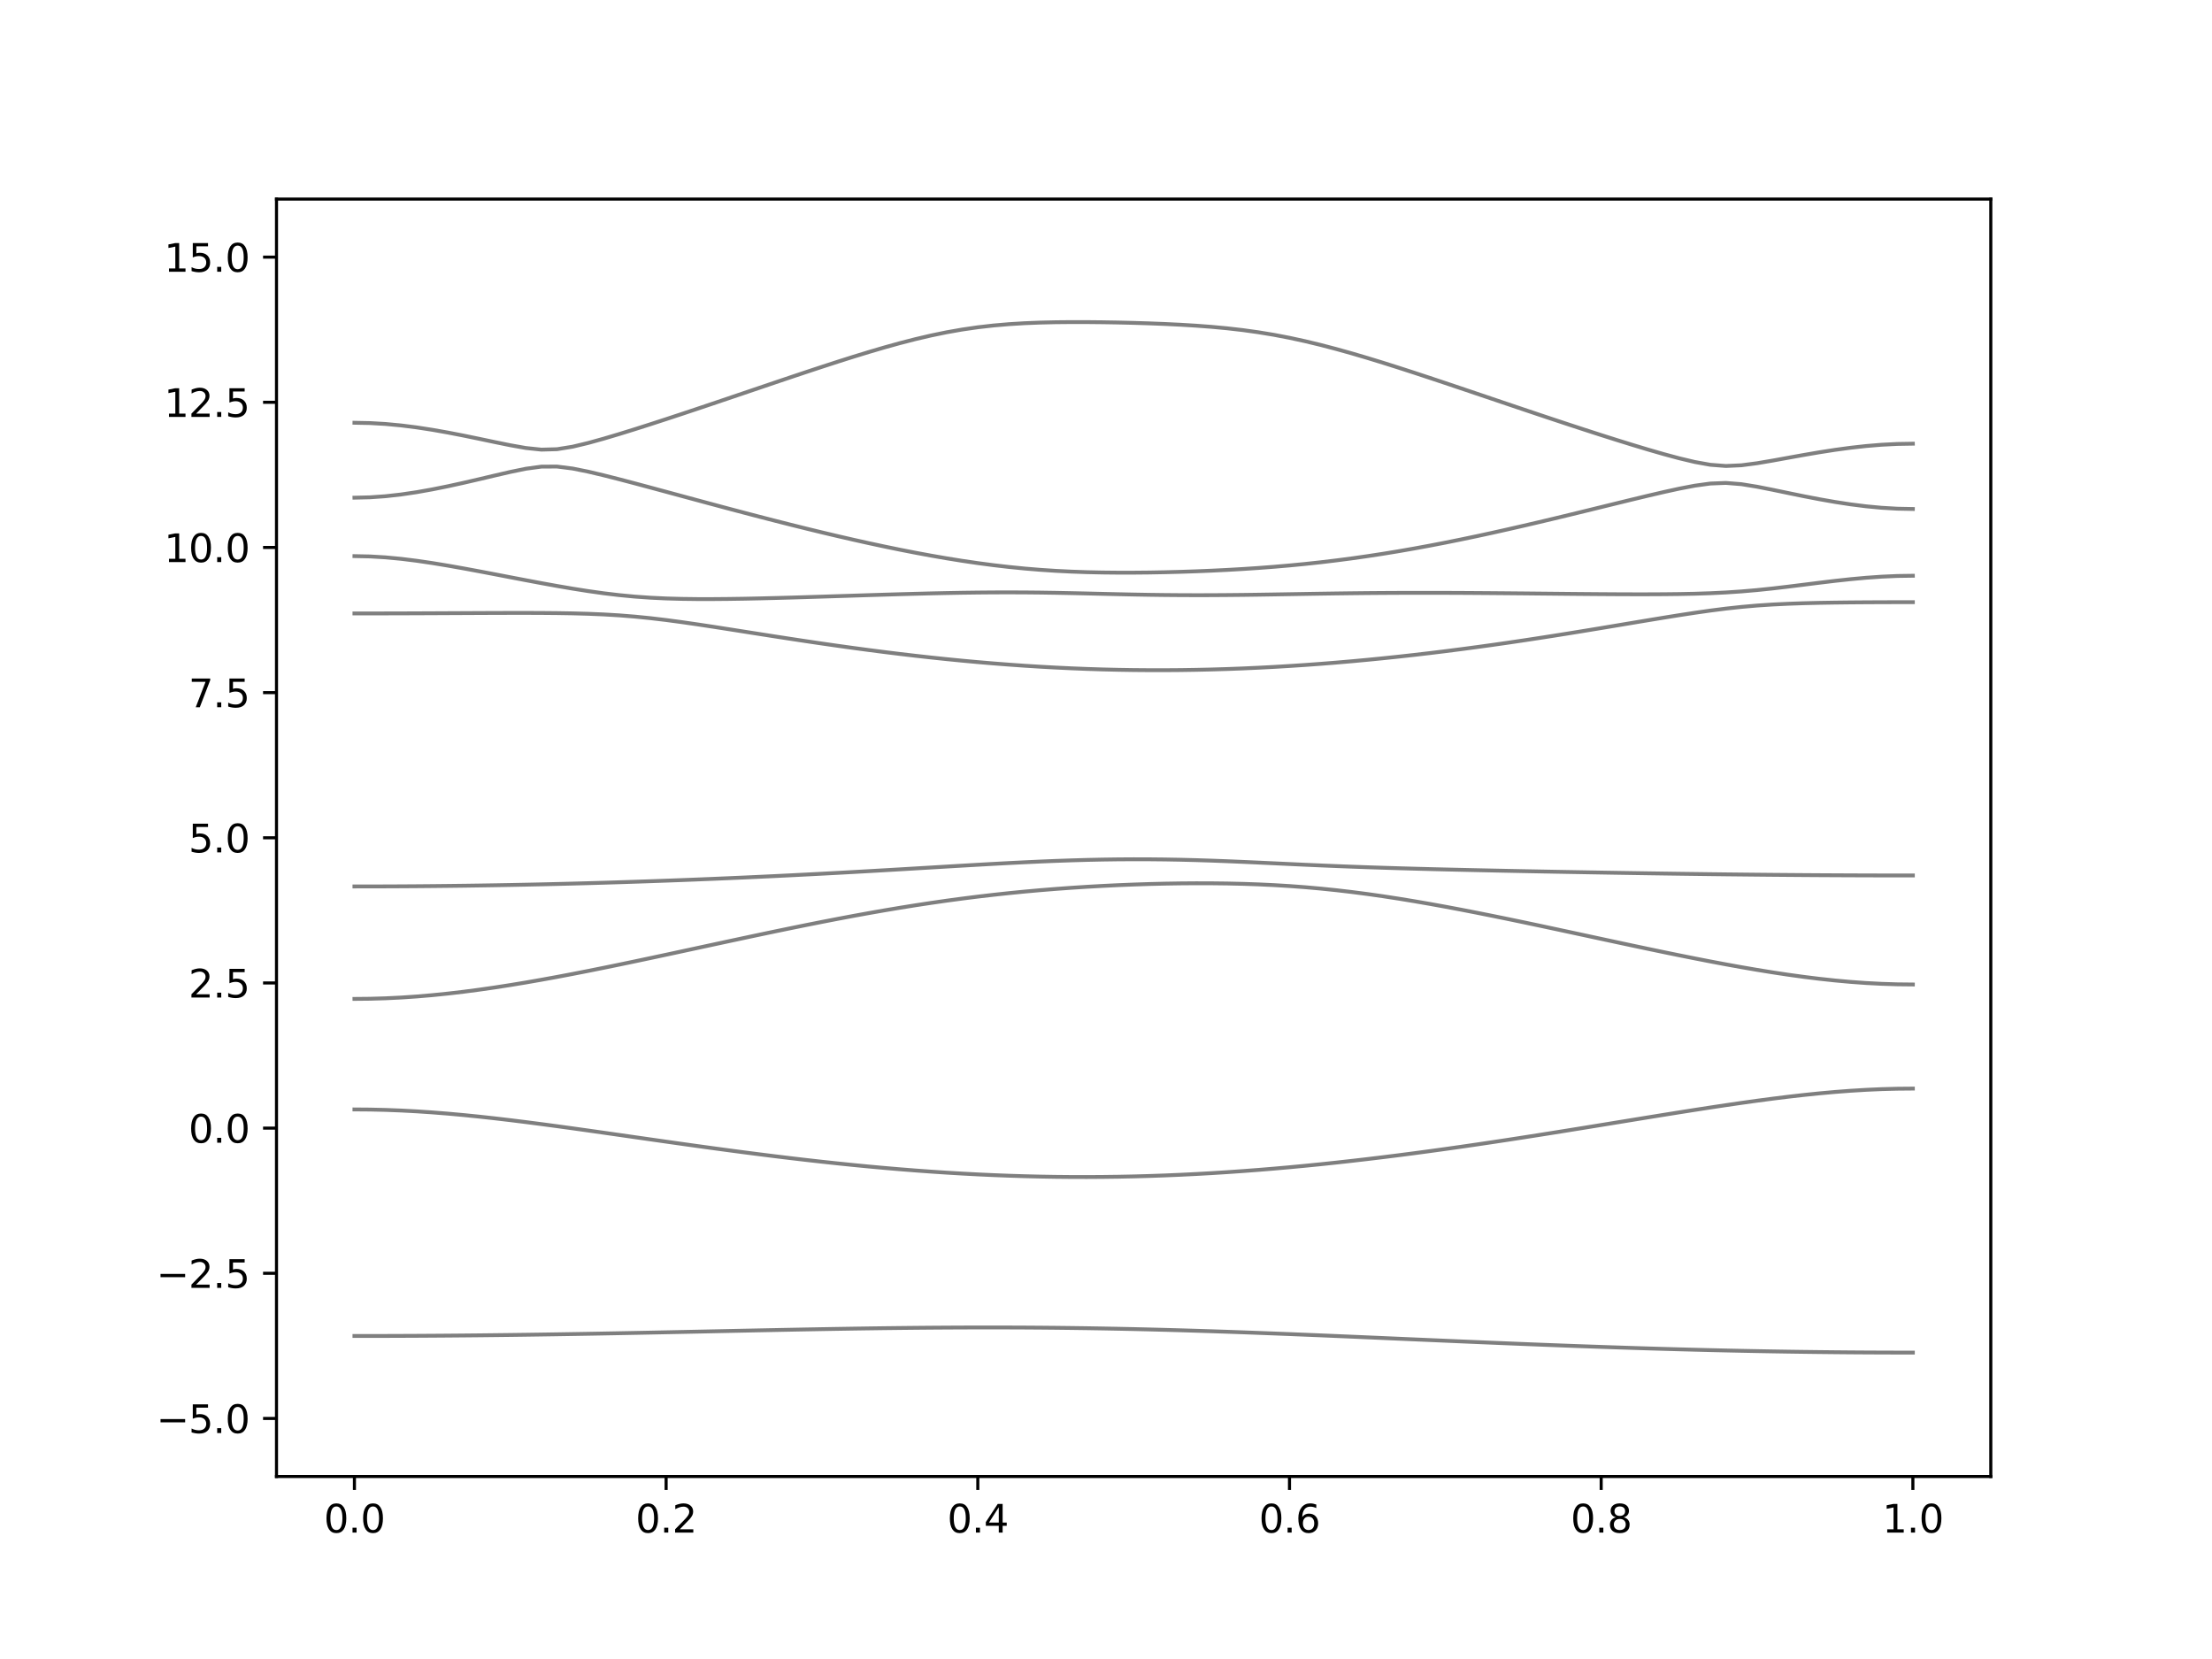 <?xml version="1.0" encoding="utf-8" standalone="no"?>
<!DOCTYPE svg PUBLIC "-//W3C//DTD SVG 1.1//EN"
  "http://www.w3.org/Graphics/SVG/1.1/DTD/svg11.dtd">
<svg xmlns:xlink="http://www.w3.org/1999/xlink" width="576pt" height="432pt" viewBox="0 0 576 432" xmlns="http://www.w3.org/2000/svg" version="1.1">
 <defs>
  <style type="text/css">*{stroke-linejoin: round; stroke-linecap: butt}</style>
 </defs>
 <g id="figure_1">
  <g id="patch_1">
   <path d="M 0 432 
L 576 432 
L 576 0 
L 0 0 
z
" style="fill: #ffffff"/>
  </g>
  <g id="axes_1">
   <g id="patch_2">
    <path d="M 72 384.48 
L 518.4 384.48 
L 518.4 51.84 
L 72 51.84 
z
" style="fill: #ffffff"/>
   </g>
   <g id="matplotlib.axis_1">
    <g id="xtick_1">
     <g id="line2d_1">
      <defs>
       <path id="mf70903a2ed" d="M 0 0 
L 0 3.5 
" style="stroke: #000000; stroke-width: 0.8"/>
      </defs>
      <g>
       <use xlink:href="#mf70903a2ed" x="92.291" y="384.48" style="stroke: #000000; stroke-width: 0.8"/>
      </g>
     </g>
     <g id="text_1">
      <!-- 0.0 -->
      <g transform="translate(84.339 399.078) scale(0.1 -0.1)">
       <defs>
        <path id="DejaVuSans-30" d="M 2034 4250 
Q 1547 4250 1301 3770 
Q 1056 3291 1056 2328 
Q 1056 1369 1301 889 
Q 1547 409 2034 409 
Q 2525 409 2770 889 
Q 3016 1369 3016 2328 
Q 3016 3291 2770 3770 
Q 2525 4250 2034 4250 
z
M 2034 4750 
Q 2819 4750 3233 4129 
Q 3647 3509 3647 2328 
Q 3647 1150 3233 529 
Q 2819 -91 2034 -91 
Q 1250 -91 836 529 
Q 422 1150 422 2328 
Q 422 3509 836 4129 
Q 1250 4750 2034 4750 
z
" transform="scale(0.016)"/>
        <path id="DejaVuSans-2e" d="M 684 794 
L 1344 794 
L 1344 0 
L 684 0 
L 684 794 
z
" transform="scale(0.016)"/>
       </defs>
       <use xlink:href="#DejaVuSans-30"/>
       <use xlink:href="#DejaVuSans-2e" x="63.623"/>
       <use xlink:href="#DejaVuSans-30" x="95.41"/>
      </g>
     </g>
    </g>
    <g id="xtick_2">
     <g id="line2d_2">
      <g>
       <use xlink:href="#mf70903a2ed" x="173.455" y="384.48" style="stroke: #000000; stroke-width: 0.8"/>
      </g>
     </g>
     <g id="text_2">
      <!-- 0.2 -->
      <g transform="translate(165.503 399.078) scale(0.1 -0.1)">
       <defs>
        <path id="DejaVuSans-32" d="M 1228 531 
L 3431 531 
L 3431 0 
L 469 0 
L 469 531 
Q 828 903 1448 1529 
Q 2069 2156 2228 2338 
Q 2531 2678 2651 2914 
Q 2772 3150 2772 3378 
Q 2772 3750 2511 3984 
Q 2250 4219 1831 4219 
Q 1534 4219 1204 4116 
Q 875 4013 500 3803 
L 500 4441 
Q 881 4594 1212 4672 
Q 1544 4750 1819 4750 
Q 2544 4750 2975 4387 
Q 3406 4025 3406 3419 
Q 3406 3131 3298 2873 
Q 3191 2616 2906 2266 
Q 2828 2175 2409 1742 
Q 1991 1309 1228 531 
z
" transform="scale(0.016)"/>
       </defs>
       <use xlink:href="#DejaVuSans-30"/>
       <use xlink:href="#DejaVuSans-2e" x="63.623"/>
       <use xlink:href="#DejaVuSans-32" x="95.41"/>
      </g>
     </g>
    </g>
    <g id="xtick_3">
     <g id="line2d_3">
      <g>
       <use xlink:href="#mf70903a2ed" x="254.618" y="384.48" style="stroke: #000000; stroke-width: 0.8"/>
      </g>
     </g>
     <g id="text_3">
      <!-- 0.4 -->
      <g transform="translate(246.667 399.078) scale(0.1 -0.1)">
       <defs>
        <path id="DejaVuSans-34" d="M 2419 4116 
L 825 1625 
L 2419 1625 
L 2419 4116 
z
M 2253 4666 
L 3047 4666 
L 3047 1625 
L 3713 1625 
L 3713 1100 
L 3047 1100 
L 3047 0 
L 2419 0 
L 2419 1100 
L 313 1100 
L 313 1709 
L 2253 4666 
z
" transform="scale(0.016)"/>
       </defs>
       <use xlink:href="#DejaVuSans-30"/>
       <use xlink:href="#DejaVuSans-2e" x="63.623"/>
       <use xlink:href="#DejaVuSans-34" x="95.41"/>
      </g>
     </g>
    </g>
    <g id="xtick_4">
     <g id="line2d_4">
      <g>
       <use xlink:href="#mf70903a2ed" x="335.782" y="384.48" style="stroke: #000000; stroke-width: 0.8"/>
      </g>
     </g>
     <g id="text_4">
      <!-- 0.6 -->
      <g transform="translate(327.83 399.078) scale(0.1 -0.1)">
       <defs>
        <path id="DejaVuSans-36" d="M 2113 2584 
Q 1688 2584 1439 2293 
Q 1191 2003 1191 1497 
Q 1191 994 1439 701 
Q 1688 409 2113 409 
Q 2538 409 2786 701 
Q 3034 994 3034 1497 
Q 3034 2003 2786 2293 
Q 2538 2584 2113 2584 
z
M 3366 4563 
L 3366 3988 
Q 3128 4100 2886 4159 
Q 2644 4219 2406 4219 
Q 1781 4219 1451 3797 
Q 1122 3375 1075 2522 
Q 1259 2794 1537 2939 
Q 1816 3084 2150 3084 
Q 2853 3084 3261 2657 
Q 3669 2231 3669 1497 
Q 3669 778 3244 343 
Q 2819 -91 2113 -91 
Q 1303 -91 875 529 
Q 447 1150 447 2328 
Q 447 3434 972 4092 
Q 1497 4750 2381 4750 
Q 2619 4750 2861 4703 
Q 3103 4656 3366 4563 
z
" transform="scale(0.016)"/>
       </defs>
       <use xlink:href="#DejaVuSans-30"/>
       <use xlink:href="#DejaVuSans-2e" x="63.623"/>
       <use xlink:href="#DejaVuSans-36" x="95.41"/>
      </g>
     </g>
    </g>
    <g id="xtick_5">
     <g id="line2d_5">
      <g>
       <use xlink:href="#mf70903a2ed" x="416.945" y="384.48" style="stroke: #000000; stroke-width: 0.8"/>
      </g>
     </g>
     <g id="text_5">
      <!-- 0.8 -->
      <g transform="translate(408.994 399.078) scale(0.1 -0.1)">
       <defs>
        <path id="DejaVuSans-38" d="M 2034 2216 
Q 1584 2216 1326 1975 
Q 1069 1734 1069 1313 
Q 1069 891 1326 650 
Q 1584 409 2034 409 
Q 2484 409 2743 651 
Q 3003 894 3003 1313 
Q 3003 1734 2745 1975 
Q 2488 2216 2034 2216 
z
M 1403 2484 
Q 997 2584 770 2862 
Q 544 3141 544 3541 
Q 544 4100 942 4425 
Q 1341 4750 2034 4750 
Q 2731 4750 3128 4425 
Q 3525 4100 3525 3541 
Q 3525 3141 3298 2862 
Q 3072 2584 2669 2484 
Q 3125 2378 3379 2068 
Q 3634 1759 3634 1313 
Q 3634 634 3220 271 
Q 2806 -91 2034 -91 
Q 1263 -91 848 271 
Q 434 634 434 1313 
Q 434 1759 690 2068 
Q 947 2378 1403 2484 
z
M 1172 3481 
Q 1172 3119 1398 2916 
Q 1625 2713 2034 2713 
Q 2441 2713 2670 2916 
Q 2900 3119 2900 3481 
Q 2900 3844 2670 4047 
Q 2441 4250 2034 4250 
Q 1625 4250 1398 4047 
Q 1172 3844 1172 3481 
z
" transform="scale(0.016)"/>
       </defs>
       <use xlink:href="#DejaVuSans-30"/>
       <use xlink:href="#DejaVuSans-2e" x="63.623"/>
       <use xlink:href="#DejaVuSans-38" x="95.41"/>
      </g>
     </g>
    </g>
    <g id="xtick_6">
     <g id="line2d_6">
      <g>
       <use xlink:href="#mf70903a2ed" x="498.109" y="384.48" style="stroke: #000000; stroke-width: 0.8"/>
      </g>
     </g>
     <g id="text_6">
      <!-- 1.0 -->
      <g transform="translate(490.158 399.078) scale(0.1 -0.1)">
       <defs>
        <path id="DejaVuSans-31" d="M 794 531 
L 1825 531 
L 1825 4091 
L 703 3866 
L 703 4441 
L 1819 4666 
L 2450 4666 
L 2450 531 
L 3481 531 
L 3481 0 
L 794 0 
L 794 531 
z
" transform="scale(0.016)"/>
       </defs>
       <use xlink:href="#DejaVuSans-31"/>
       <use xlink:href="#DejaVuSans-2e" x="63.623"/>
       <use xlink:href="#DejaVuSans-30" x="95.41"/>
      </g>
     </g>
    </g>
   </g>
   <g id="matplotlib.axis_2">
    <g id="ytick_1">
     <g id="line2d_7">
      <defs>
       <path id="m610df2fa8d" d="M 0 0 
L -3.5 0 
" style="stroke: #000000; stroke-width: 0.8"/>
      </defs>
      <g>
       <use xlink:href="#m610df2fa8d" x="72" y="369.36" style="stroke: #000000; stroke-width: 0.8"/>
      </g>
     </g>
     <g id="text_7">
      <!-- −5.0 -->
      <g transform="translate(40.717 373.159) scale(0.1 -0.1)">
       <defs>
        <path id="DejaVuSans-2212" d="M 678 2272 
L 4684 2272 
L 4684 1741 
L 678 1741 
L 678 2272 
z
" transform="scale(0.016)"/>
        <path id="DejaVuSans-35" d="M 691 4666 
L 3169 4666 
L 3169 4134 
L 1269 4134 
L 1269 2991 
Q 1406 3038 1543 3061 
Q 1681 3084 1819 3084 
Q 2600 3084 3056 2656 
Q 3513 2228 3513 1497 
Q 3513 744 3044 326 
Q 2575 -91 1722 -91 
Q 1428 -91 1123 -41 
Q 819 9 494 109 
L 494 744 
Q 775 591 1075 516 
Q 1375 441 1709 441 
Q 2250 441 2565 725 
Q 2881 1009 2881 1497 
Q 2881 1984 2565 2268 
Q 2250 2553 1709 2553 
Q 1456 2553 1204 2497 
Q 953 2441 691 2322 
L 691 4666 
z
" transform="scale(0.016)"/>
       </defs>
       <use xlink:href="#DejaVuSans-2212"/>
       <use xlink:href="#DejaVuSans-35" x="83.789"/>
       <use xlink:href="#DejaVuSans-2e" x="147.412"/>
       <use xlink:href="#DejaVuSans-30" x="179.199"/>
      </g>
     </g>
    </g>
    <g id="ytick_2">
     <g id="line2d_8">
      <g>
       <use xlink:href="#m610df2fa8d" x="72" y="331.56" style="stroke: #000000; stroke-width: 0.8"/>
      </g>
     </g>
     <g id="text_8">
      <!-- −2.5 -->
      <g transform="translate(40.717 335.359) scale(0.1 -0.1)">
       <use xlink:href="#DejaVuSans-2212"/>
       <use xlink:href="#DejaVuSans-32" x="83.789"/>
       <use xlink:href="#DejaVuSans-2e" x="147.412"/>
       <use xlink:href="#DejaVuSans-35" x="179.199"/>
      </g>
     </g>
    </g>
    <g id="ytick_3">
     <g id="line2d_9">
      <g>
       <use xlink:href="#m610df2fa8d" x="72" y="293.76" style="stroke: #000000; stroke-width: 0.8"/>
      </g>
     </g>
     <g id="text_9">
      <!-- 0.0 -->
      <g transform="translate(49.097 297.559) scale(0.1 -0.1)">
       <use xlink:href="#DejaVuSans-30"/>
       <use xlink:href="#DejaVuSans-2e" x="63.623"/>
       <use xlink:href="#DejaVuSans-30" x="95.41"/>
      </g>
     </g>
    </g>
    <g id="ytick_4">
     <g id="line2d_10">
      <g>
       <use xlink:href="#m610df2fa8d" x="72" y="255.96" style="stroke: #000000; stroke-width: 0.8"/>
      </g>
     </g>
     <g id="text_10">
      <!-- 2.5 -->
      <g transform="translate(49.097 259.759) scale(0.1 -0.1)">
       <use xlink:href="#DejaVuSans-32"/>
       <use xlink:href="#DejaVuSans-2e" x="63.623"/>
       <use xlink:href="#DejaVuSans-35" x="95.41"/>
      </g>
     </g>
    </g>
    <g id="ytick_5">
     <g id="line2d_11">
      <g>
       <use xlink:href="#m610df2fa8d" x="72" y="218.16" style="stroke: #000000; stroke-width: 0.8"/>
      </g>
     </g>
     <g id="text_11">
      <!-- 5.0 -->
      <g transform="translate(49.097 221.959) scale(0.1 -0.1)">
       <use xlink:href="#DejaVuSans-35"/>
       <use xlink:href="#DejaVuSans-2e" x="63.623"/>
       <use xlink:href="#DejaVuSans-30" x="95.41"/>
      </g>
     </g>
    </g>
    <g id="ytick_6">
     <g id="line2d_12">
      <g>
       <use xlink:href="#m610df2fa8d" x="72" y="180.36" style="stroke: #000000; stroke-width: 0.8"/>
      </g>
     </g>
     <g id="text_12">
      <!-- 7.5 -->
      <g transform="translate(49.097 184.159) scale(0.1 -0.1)">
       <defs>
        <path id="DejaVuSans-37" d="M 525 4666 
L 3525 4666 
L 3525 4397 
L 1831 0 
L 1172 0 
L 2766 4134 
L 525 4134 
L 525 4666 
z
" transform="scale(0.016)"/>
       </defs>
       <use xlink:href="#DejaVuSans-37"/>
       <use xlink:href="#DejaVuSans-2e" x="63.623"/>
       <use xlink:href="#DejaVuSans-35" x="95.41"/>
      </g>
     </g>
    </g>
    <g id="ytick_7">
     <g id="line2d_13">
      <g>
       <use xlink:href="#m610df2fa8d" x="72" y="142.56" style="stroke: #000000; stroke-width: 0.8"/>
      </g>
     </g>
     <g id="text_13">
      <!-- 10.0 -->
      <g transform="translate(42.734 146.359) scale(0.1 -0.1)">
       <use xlink:href="#DejaVuSans-31"/>
       <use xlink:href="#DejaVuSans-30" x="63.623"/>
       <use xlink:href="#DejaVuSans-2e" x="127.246"/>
       <use xlink:href="#DejaVuSans-30" x="159.033"/>
      </g>
     </g>
    </g>
    <g id="ytick_8">
     <g id="line2d_14">
      <g>
       <use xlink:href="#m610df2fa8d" x="72" y="104.76" style="stroke: #000000; stroke-width: 0.8"/>
      </g>
     </g>
     <g id="text_14">
      <!-- 12.5 -->
      <g transform="translate(42.734 108.559) scale(0.1 -0.1)">
       <use xlink:href="#DejaVuSans-31"/>
       <use xlink:href="#DejaVuSans-32" x="63.623"/>
       <use xlink:href="#DejaVuSans-2e" x="127.246"/>
       <use xlink:href="#DejaVuSans-35" x="159.033"/>
      </g>
     </g>
    </g>
    <g id="ytick_9">
     <g id="line2d_15">
      <g>
       <use xlink:href="#m610df2fa8d" x="72" y="66.96" style="stroke: #000000; stroke-width: 0.8"/>
      </g>
     </g>
     <g id="text_15">
      <!-- 15.0 -->
      <g transform="translate(42.734 70.759) scale(0.1 -0.1)">
       <use xlink:href="#DejaVuSans-31"/>
       <use xlink:href="#DejaVuSans-35" x="63.623"/>
       <use xlink:href="#DejaVuSans-2e" x="127.246"/>
       <use xlink:href="#DejaVuSans-30" x="159.033"/>
      </g>
     </g>
    </g>
   </g>
   <g id="line2d_16">
    <path d="M 92.291 347.887 
L 96.349 347.884 
L 100.407 347.876 
L 104.465 347.862 
L 108.524 347.844 
L 112.582 347.819 
L 116.64 347.79 
L 120.698 347.755 
L 124.756 347.716 
L 128.815 347.67 
L 132.873 347.622 
L 136.931 347.568 
L 140.989 347.51 
L 145.047 347.448 
L 149.105 347.383 
L 153.164 347.314 
L 157.222 347.241 
L 161.28 347.165 
L 165.338 347.087 
L 169.396 347.007 
L 173.455 346.925 
L 177.513 346.842 
L 181.571 346.757 
L 185.629 346.672 
L 189.687 346.586 
L 193.745 346.502 
L 197.804 346.418 
L 201.862 346.337 
L 205.92 346.257 
L 209.978 346.18 
L 214.036 346.105 
L 218.095 346.036 
L 222.153 345.969 
L 226.211 345.909 
L 230.269 345.853 
L 234.327 345.805 
L 238.385 345.762 
L 242.444 345.726 
L 246.502 345.699 
L 250.56 345.679 
L 254.618 345.668 
L 258.676 345.667 
L 262.735 345.675 
L 266.793 345.691 
L 270.851 345.718 
L 274.909 345.756 
L 278.967 345.803 
L 283.025 345.859 
L 287.084 345.927 
L 291.142 346.003 
L 295.2 346.089 
L 299.258 346.184 
L 303.316 346.29 
L 307.375 346.402 
L 311.433 346.524 
L 315.491 346.653 
L 319.549 346.789 
L 323.607 346.931 
L 327.665 347.081 
L 331.724 347.235 
L 335.782 347.394 
L 339.84 347.558 
L 343.898 347.725 
L 347.956 347.896 
L 352.015 348.068 
L 356.073 348.243 
L 360.131 348.419 
L 364.189 348.596 
L 368.247 348.773 
L 372.305 348.948 
L 376.364 349.123 
L 380.422 349.299 
L 384.48 349.47 
L 388.538 349.64 
L 392.596 349.807 
L 396.655 349.972 
L 400.713 350.132 
L 404.771 350.288 
L 408.829 350.44 
L 412.887 350.587 
L 416.945 350.729 
L 421.004 350.867 
L 425.062 350.998 
L 429.12 351.125 
L 433.178 351.245 
L 437.236 351.358 
L 441.295 351.465 
L 445.353 351.567 
L 449.411 351.661 
L 453.469 351.747 
L 457.527 351.827 
L 461.585 351.899 
L 465.644 351.966 
L 469.702 352.023 
L 473.76 352.073 
L 477.818 352.116 
L 481.876 352.152 
L 485.935 352.179 
L 489.993 352.197 
L 494.051 352.209 
L 498.109 352.214 
" clip-path="url(#pc173500055)" style="fill: none; stroke: #000000; stroke-opacity: 0.5; stroke-linecap: square"/>
   </g>
   <g id="line2d_17">
    <path d="M 92.291 288.894 
L 96.349 288.926 
L 100.407 289.021 
L 104.465 289.179 
L 108.524 289.395 
L 112.582 289.667 
L 116.64 289.989 
L 120.698 290.356 
L 124.756 290.766 
L 128.815 291.211 
L 132.873 291.689 
L 136.931 292.191 
L 140.989 292.717 
L 145.047 293.26 
L 149.105 293.816 
L 153.164 294.384 
L 157.222 294.961 
L 161.28 295.54 
L 165.338 296.122 
L 169.396 296.702 
L 173.455 297.281 
L 177.513 297.854 
L 181.571 298.421 
L 185.629 298.979 
L 189.687 299.527 
L 193.745 300.064 
L 197.804 300.585 
L 201.862 301.093 
L 205.92 301.585 
L 209.978 302.058 
L 214.036 302.513 
L 218.095 302.948 
L 222.153 303.363 
L 226.211 303.756 
L 230.269 304.126 
L 234.327 304.471 
L 238.385 304.793 
L 242.444 305.088 
L 246.502 305.357 
L 250.56 305.597 
L 254.618 305.812 
L 258.676 305.998 
L 262.735 306.154 
L 266.793 306.281 
L 270.851 306.379 
L 274.909 306.447 
L 278.967 306.485 
L 283.025 306.493 
L 287.084 306.468 
L 291.142 306.417 
L 295.2 306.334 
L 299.258 306.222 
L 303.316 306.08 
L 307.375 305.909 
L 311.433 305.709 
L 315.491 305.483 
L 319.549 305.227 
L 323.607 304.946 
L 327.665 304.639 
L 331.724 304.306 
L 335.782 303.948 
L 339.84 303.567 
L 343.898 303.162 
L 347.956 302.735 
L 352.015 302.286 
L 356.073 301.817 
L 360.131 301.328 
L 364.189 300.821 
L 368.247 300.295 
L 372.305 299.751 
L 376.364 299.193 
L 380.422 298.618 
L 384.48 298.028 
L 388.538 297.427 
L 392.596 296.814 
L 396.655 296.188 
L 400.713 295.555 
L 404.771 294.912 
L 408.829 294.262 
L 412.887 293.607 
L 416.945 292.948 
L 421.004 292.286 
L 425.062 291.624 
L 429.12 290.964 
L 433.178 290.308 
L 437.236 289.659 
L 441.295 289.02 
L 445.353 288.392 
L 449.411 287.782 
L 453.469 287.192 
L 457.527 286.626 
L 461.585 286.09 
L 465.644 285.588 
L 469.702 285.125 
L 473.76 284.708 
L 477.818 284.343 
L 481.876 284.035 
L 485.935 283.788 
L 489.993 283.608 
L 494.051 283.5 
L 498.109 283.463 
" clip-path="url(#pc173500055)" style="fill: none; stroke: #000000; stroke-opacity: 0.5; stroke-linecap: square"/>
   </g>
   <g id="line2d_18">
    <path d="M 92.291 260.112 
L 96.349 260.071 
L 100.407 259.952 
L 104.465 259.754 
L 108.524 259.48 
L 112.582 259.135 
L 116.64 258.722 
L 120.698 258.249 
L 124.756 257.718 
L 128.815 257.136 
L 132.873 256.506 
L 136.931 255.836 
L 140.989 255.127 
L 145.047 254.388 
L 149.105 253.618 
L 153.164 252.824 
L 157.222 252.009 
L 161.28 251.178 
L 165.338 250.331 
L 169.396 249.474 
L 173.455 248.607 
L 177.513 247.735 
L 181.571 246.859 
L 185.629 245.984 
L 189.687 245.111 
L 193.745 244.244 
L 197.804 243.382 
L 201.862 242.53 
L 205.92 241.693 
L 209.978 240.869 
L 214.036 240.063 
L 218.095 239.277 
L 222.153 238.513 
L 226.211 237.775 
L 230.269 237.063 
L 234.327 236.383 
L 238.385 235.732 
L 242.444 235.116 
L 246.502 234.533 
L 250.56 233.988 
L 254.618 233.477 
L 258.676 233.005 
L 262.735 232.568 
L 266.793 232.167 
L 270.851 231.804 
L 274.909 231.475 
L 278.967 231.18 
L 283.025 230.918 
L 287.084 230.69 
L 291.142 230.493 
L 295.2 230.329 
L 299.258 230.196 
L 303.316 230.097 
L 307.375 230.031 
L 311.433 230 
L 315.491 230.01 
L 319.549 230.058 
L 323.607 230.15 
L 327.665 230.289 
L 331.724 230.48 
L 335.782 230.725 
L 339.84 231.027 
L 343.898 231.387 
L 347.956 231.804 
L 352.015 232.278 
L 356.073 232.805 
L 360.131 233.383 
L 364.189 234.006 
L 368.247 234.671 
L 372.305 235.373 
L 376.364 236.107 
L 380.422 236.871 
L 384.48 237.66 
L 388.538 238.471 
L 392.596 239.298 
L 396.655 240.141 
L 400.713 240.997 
L 404.771 241.862 
L 408.829 242.732 
L 412.887 243.605 
L 416.945 244.479 
L 421.004 245.35 
L 425.062 246.217 
L 429.12 247.074 
L 433.178 247.921 
L 437.236 248.752 
L 441.295 249.564 
L 445.353 250.355 
L 449.411 251.119 
L 453.469 251.852 
L 457.527 252.549 
L 461.585 253.207 
L 465.644 253.817 
L 469.702 254.375 
L 473.76 254.877 
L 477.818 255.314 
L 481.876 255.682 
L 485.935 255.974 
L 489.993 256.185 
L 494.051 256.314 
L 498.109 256.358 
" clip-path="url(#pc173500055)" style="fill: none; stroke: #000000; stroke-opacity: 0.5; stroke-linecap: square"/>
   </g>
   <g id="line2d_19">
    <path d="M 92.291 230.829 
L 96.349 230.826 
L 100.407 230.814 
L 104.465 230.796 
L 108.524 230.769 
L 112.582 230.734 
L 116.64 230.691 
L 120.698 230.642 
L 124.756 230.584 
L 128.815 230.519 
L 132.873 230.447 
L 136.931 230.366 
L 140.989 230.28 
L 145.047 230.185 
L 149.105 230.084 
L 153.164 229.975 
L 157.222 229.858 
L 161.28 229.734 
L 165.338 229.604 
L 169.396 229.467 
L 173.455 229.323 
L 177.513 229.172 
L 181.571 229.015 
L 185.629 228.85 
L 189.687 228.677 
L 193.745 228.501 
L 197.804 228.315 
L 201.862 228.124 
L 205.92 227.926 
L 209.978 227.722 
L 214.036 227.512 
L 218.095 227.296 
L 222.153 227.073 
L 226.211 226.845 
L 230.269 226.612 
L 234.327 226.376 
L 238.385 226.136 
L 242.444 225.895 
L 246.502 225.653 
L 250.56 225.415 
L 254.618 225.18 
L 258.676 224.952 
L 262.735 224.734 
L 266.793 224.532 
L 270.851 224.344 
L 274.909 224.178 
L 278.967 224.036 
L 283.025 223.919 
L 287.084 223.832 
L 291.142 223.774 
L 295.2 223.75 
L 299.258 223.759 
L 303.316 223.801 
L 307.375 223.874 
L 311.433 223.977 
L 315.491 224.107 
L 319.549 224.259 
L 323.607 224.429 
L 327.665 224.612 
L 331.724 224.801 
L 335.782 224.991 
L 339.84 225.179 
L 343.898 225.357 
L 347.956 225.526 
L 352.015 225.682 
L 356.073 225.827 
L 360.131 225.96 
L 364.189 226.084 
L 368.247 226.198 
L 372.305 226.305 
L 376.364 226.405 
L 380.422 226.5 
L 384.48 226.589 
L 388.538 226.677 
L 392.596 226.76 
L 396.655 226.842 
L 400.713 226.919 
L 404.771 226.996 
L 408.829 227.07 
L 412.887 227.141 
L 416.945 227.211 
L 421.004 227.279 
L 425.062 227.344 
L 429.12 227.407 
L 433.178 227.466 
L 437.236 227.524 
L 441.295 227.578 
L 445.353 227.631 
L 449.411 227.68 
L 453.469 227.723 
L 457.527 227.766 
L 461.585 227.804 
L 465.644 227.838 
L 469.702 227.869 
L 473.76 227.896 
L 477.818 227.918 
L 481.876 227.937 
L 485.935 227.952 
L 489.993 227.962 
L 494.051 227.968 
L 498.109 227.971 
" clip-path="url(#pc173500055)" style="fill: none; stroke: #000000; stroke-opacity: 0.5; stroke-linecap: square"/>
   </g>
   <g id="line2d_20">
    <path d="M 92.291 159.738 
L 96.349 159.736 
L 100.407 159.729 
L 104.465 159.72 
L 108.524 159.705 
L 112.582 159.688 
L 116.64 159.668 
L 120.698 159.649 
L 124.756 159.629 
L 128.815 159.612 
L 132.873 159.602 
L 136.931 159.6 
L 140.989 159.614 
L 145.047 159.65 
L 149.105 159.717 
L 153.164 159.829 
L 157.222 159.998 
L 161.28 160.24 
L 165.338 160.565 
L 169.396 160.973 
L 173.455 161.455 
L 177.513 161.997 
L 181.571 162.582 
L 185.629 163.196 
L 189.687 163.828 
L 193.745 164.466 
L 197.804 165.104 
L 201.862 165.739 
L 205.92 166.363 
L 209.978 166.977 
L 214.036 167.576 
L 218.095 168.158 
L 222.153 168.721 
L 226.211 169.265 
L 230.269 169.787 
L 234.327 170.287 
L 238.385 170.763 
L 242.444 171.214 
L 246.502 171.64 
L 250.56 172.039 
L 254.618 172.411 
L 258.676 172.755 
L 262.735 173.069 
L 266.793 173.355 
L 270.851 173.609 
L 274.909 173.833 
L 278.967 174.026 
L 283.025 174.188 
L 287.084 174.317 
L 291.142 174.415 
L 295.2 174.48 
L 299.258 174.513 
L 303.316 174.515 
L 307.375 174.486 
L 311.433 174.424 
L 315.491 174.333 
L 319.549 174.211 
L 323.607 174.058 
L 327.665 173.875 
L 331.724 173.665 
L 335.782 173.424 
L 339.84 173.157 
L 343.898 172.86 
L 347.956 172.538 
L 352.015 172.189 
L 356.073 171.814 
L 360.131 171.413 
L 364.189 170.989 
L 368.247 170.538 
L 372.305 170.065 
L 376.364 169.569 
L 380.422 169.05 
L 384.48 168.51 
L 388.538 167.95 
L 392.596 167.369 
L 396.655 166.77 
L 400.713 166.153 
L 404.771 165.521 
L 408.829 164.874 
L 412.887 164.215 
L 416.945 163.547 
L 421.004 162.871 
L 425.062 162.192 
L 429.12 161.516 
L 433.178 160.848 
L 437.236 160.196 
L 441.295 159.575 
L 445.353 158.995 
L 449.411 158.478 
L 453.469 158.038 
L 457.527 157.683 
L 461.585 157.414 
L 465.644 157.217 
L 469.702 157.077 
L 473.76 156.978 
L 477.818 156.912 
L 481.876 156.865 
L 485.935 156.835 
L 489.993 156.815 
L 494.051 156.805 
L 498.109 156.802 
" clip-path="url(#pc173500055)" style="fill: none; stroke: #000000; stroke-opacity: 0.5; stroke-linecap: square"/>
   </g>
   <g id="line2d_21">
    <path d="M 92.291 144.813 
L 96.349 144.896 
L 100.407 145.138 
L 104.465 145.522 
L 108.524 146.026 
L 112.582 146.623 
L 116.64 147.291 
L 120.698 148.009 
L 124.756 148.762 
L 128.815 149.533 
L 132.873 150.314 
L 136.931 151.089 
L 140.989 151.851 
L 145.047 152.586 
L 149.105 153.28 
L 153.164 153.921 
L 157.222 154.491 
L 161.28 154.974 
L 165.338 155.359 
L 169.396 155.643 
L 173.455 155.835 
L 177.513 155.947 
L 181.571 155.999 
L 185.629 156 
L 189.687 155.965 
L 193.745 155.903 
L 197.804 155.819 
L 201.862 155.719 
L 205.92 155.609 
L 209.978 155.488 
L 214.036 155.362 
L 218.095 155.234 
L 222.153 155.104 
L 226.211 154.975 
L 230.269 154.85 
L 234.327 154.73 
L 238.385 154.618 
L 242.444 154.515 
L 246.502 154.426 
L 250.56 154.352 
L 254.618 154.298 
L 258.676 154.263 
L 262.735 154.254 
L 266.793 154.267 
L 270.851 154.307 
L 274.909 154.369 
L 278.967 154.447 
L 283.025 154.538 
L 287.084 154.635 
L 291.142 154.729 
L 295.2 154.815 
L 299.258 154.886 
L 303.316 154.94 
L 307.375 154.974 
L 311.433 154.987 
L 315.491 154.98 
L 319.549 154.952 
L 323.607 154.912 
L 327.665 154.857 
L 331.724 154.794 
L 335.782 154.726 
L 339.84 154.658 
L 343.898 154.591 
L 347.956 154.531 
L 352.015 154.479 
L 356.073 154.435 
L 360.131 154.403 
L 364.189 154.382 
L 368.247 154.37 
L 372.305 154.37 
L 376.364 154.378 
L 380.422 154.394 
L 384.48 154.419 
L 388.538 154.449 
L 392.596 154.484 
L 396.655 154.521 
L 400.713 154.562 
L 404.771 154.603 
L 408.829 154.644 
L 412.887 154.68 
L 416.945 154.713 
L 421.004 154.738 
L 425.062 154.753 
L 429.12 154.753 
L 433.178 154.733 
L 437.236 154.688 
L 441.295 154.605 
L 445.353 154.472 
L 449.411 154.276 
L 453.469 154.006 
L 457.527 153.655 
L 461.585 153.233 
L 465.644 152.757 
L 469.702 152.252 
L 473.76 151.744 
L 477.818 151.257 
L 481.876 150.817 
L 485.935 150.445 
L 489.993 150.161 
L 494.051 149.982 
L 498.109 149.922 
" clip-path="url(#pc173500055)" style="fill: none; stroke: #000000; stroke-opacity: 0.5; stroke-linecap: square"/>
   </g>
   <g id="line2d_22">
    <path d="M 92.291 129.596 
L 96.349 129.499 
L 100.407 129.214 
L 104.465 128.758 
L 108.524 128.157 
L 112.582 127.434 
L 116.64 126.617 
L 120.698 125.727 
L 124.756 124.788 
L 128.815 123.829 
L 132.873 122.89 
L 136.931 122.057 
L 140.989 121.508 
L 145.047 121.49 
L 149.105 122.003 
L 153.164 122.819 
L 157.222 123.778 
L 161.28 124.808 
L 165.338 125.875 
L 169.396 126.961 
L 173.455 128.057 
L 177.513 129.156 
L 181.571 130.254 
L 185.629 131.345 
L 189.687 132.431 
L 193.745 133.505 
L 197.804 134.566 
L 201.862 135.612 
L 205.92 136.641 
L 209.978 137.649 
L 214.036 138.635 
L 218.095 139.596 
L 222.153 140.529 
L 226.211 141.434 
L 230.269 142.303 
L 234.327 143.138 
L 238.385 143.931 
L 242.444 144.683 
L 246.502 145.386 
L 250.56 146.038 
L 254.618 146.633 
L 258.676 147.169 
L 262.735 147.639 
L 266.793 148.043 
L 270.851 148.378 
L 274.909 148.646 
L 278.967 148.848 
L 283.025 148.992 
L 287.084 149.08 
L 291.142 149.121 
L 295.2 149.119 
L 299.258 149.081 
L 303.316 149.007 
L 307.375 148.903 
L 311.433 148.767 
L 315.491 148.6 
L 319.549 148.401 
L 323.607 148.168 
L 327.665 147.899 
L 331.724 147.592 
L 335.782 147.243 
L 339.84 146.851 
L 343.898 146.414 
L 347.956 145.93 
L 352.015 145.401 
L 356.073 144.823 
L 360.131 144.202 
L 364.189 143.537 
L 368.247 142.829 
L 372.305 142.082 
L 376.364 141.299 
L 380.422 140.479 
L 384.48 139.631 
L 388.538 138.753 
L 392.596 137.847 
L 396.655 136.92 
L 400.713 135.974 
L 404.771 135.009 
L 408.829 134.031 
L 412.887 133.042 
L 416.945 132.047 
L 421.004 131.052 
L 425.062 130.062 
L 429.12 129.087 
L 433.178 128.14 
L 437.236 127.251 
L 441.295 126.472 
L 445.353 125.913 
L 449.411 125.753 
L 453.469 126.078 
L 457.527 126.737 
L 461.585 127.54 
L 465.644 128.383 
L 469.702 129.214 
L 473.76 129.997 
L 477.818 130.709 
L 481.876 131.332 
L 485.935 131.843 
L 489.993 132.224 
L 494.051 132.46 
L 498.109 132.54 
" clip-path="url(#pc173500055)" style="fill: none; stroke: #000000; stroke-opacity: 0.5; stroke-linecap: square"/>
   </g>
   <g id="line2d_23">
    <path d="M 92.291 110.085 
L 96.349 110.165 
L 100.407 110.401 
L 104.465 110.785 
L 108.524 111.298 
L 112.582 111.922 
L 116.64 112.639 
L 120.698 113.425 
L 124.756 114.26 
L 128.815 115.113 
L 132.873 115.94 
L 136.931 116.658 
L 140.989 117.084 
L 145.047 116.971 
L 149.105 116.318 
L 153.164 115.347 
L 157.222 114.222 
L 161.28 113.014 
L 165.338 111.755 
L 169.396 110.462 
L 173.455 109.142 
L 177.513 107.804 
L 181.571 106.45 
L 185.629 105.087 
L 189.687 103.715 
L 193.745 102.339 
L 197.804 100.963 
L 201.862 99.587 
L 205.92 98.219 
L 209.978 96.861 
L 214.036 95.522 
L 218.095 94.203 
L 222.153 92.917 
L 226.211 91.672 
L 230.269 90.479 
L 234.327 89.353 
L 238.385 88.308 
L 242.444 87.36 
L 246.502 86.522 
L 250.56 85.809 
L 254.618 85.22 
L 258.676 84.758 
L 262.735 84.41 
L 266.793 84.162 
L 270.851 84 
L 274.909 83.906 
L 278.967 83.869 
L 283.025 83.873 
L 287.084 83.913 
L 291.142 83.981 
L 295.2 84.077 
L 299.258 84.203 
L 303.316 84.362 
L 307.375 84.558 
L 311.433 84.805 
L 315.491 85.11 
L 319.549 85.49 
L 323.607 85.955 
L 327.665 86.519 
L 331.724 87.188 
L 335.782 87.965 
L 339.84 88.846 
L 343.898 89.823 
L 347.956 90.886 
L 352.015 92.02 
L 356.073 93.216 
L 360.131 94.46 
L 364.189 95.744 
L 368.247 97.056 
L 372.305 98.393 
L 376.364 99.746 
L 380.422 101.11 
L 384.48 102.48 
L 388.538 103.853 
L 392.596 105.226 
L 396.655 106.596 
L 400.713 107.959 
L 404.771 109.313 
L 408.829 110.655 
L 412.887 111.983 
L 416.945 113.292 
L 421.004 114.579 
L 425.062 115.837 
L 429.12 117.06 
L 433.178 118.232 
L 437.236 119.328 
L 441.295 120.294 
L 445.353 121.025 
L 449.411 121.341 
L 453.469 121.155 
L 457.527 120.624 
L 461.585 119.937 
L 465.644 119.2 
L 469.702 118.468 
L 473.76 117.774 
L 477.818 117.142 
L 481.876 116.593 
L 485.935 116.142 
L 489.993 115.808 
L 494.051 115.603 
L 498.109 115.533 
" clip-path="url(#pc173500055)" style="fill: none; stroke: #000000; stroke-opacity: 0.5; stroke-linecap: square"/>
   </g>
   <g id="patch_3">
    <path d="M 72 384.48 
L 72 51.84 
" style="fill: none; stroke: #000000; stroke-width: 0.8; stroke-linejoin: miter; stroke-linecap: square"/>
   </g>
   <g id="patch_4">
    <path d="M 518.4 384.48 
L 518.4 51.84 
" style="fill: none; stroke: #000000; stroke-width: 0.8; stroke-linejoin: miter; stroke-linecap: square"/>
   </g>
   <g id="patch_5">
    <path d="M 72 384.48 
L 518.4 384.48 
" style="fill: none; stroke: #000000; stroke-width: 0.8; stroke-linejoin: miter; stroke-linecap: square"/>
   </g>
   <g id="patch_6">
    <path d="M 72 51.84 
L 518.4 51.84 
" style="fill: none; stroke: #000000; stroke-width: 0.8; stroke-linejoin: miter; stroke-linecap: square"/>
   </g>
  </g>
 </g>
 <defs>
  <clipPath id="pc173500055">
   <rect x="72" y="51.84" width="446.4" height="332.64"/>
  </clipPath>
 </defs>
</svg>
